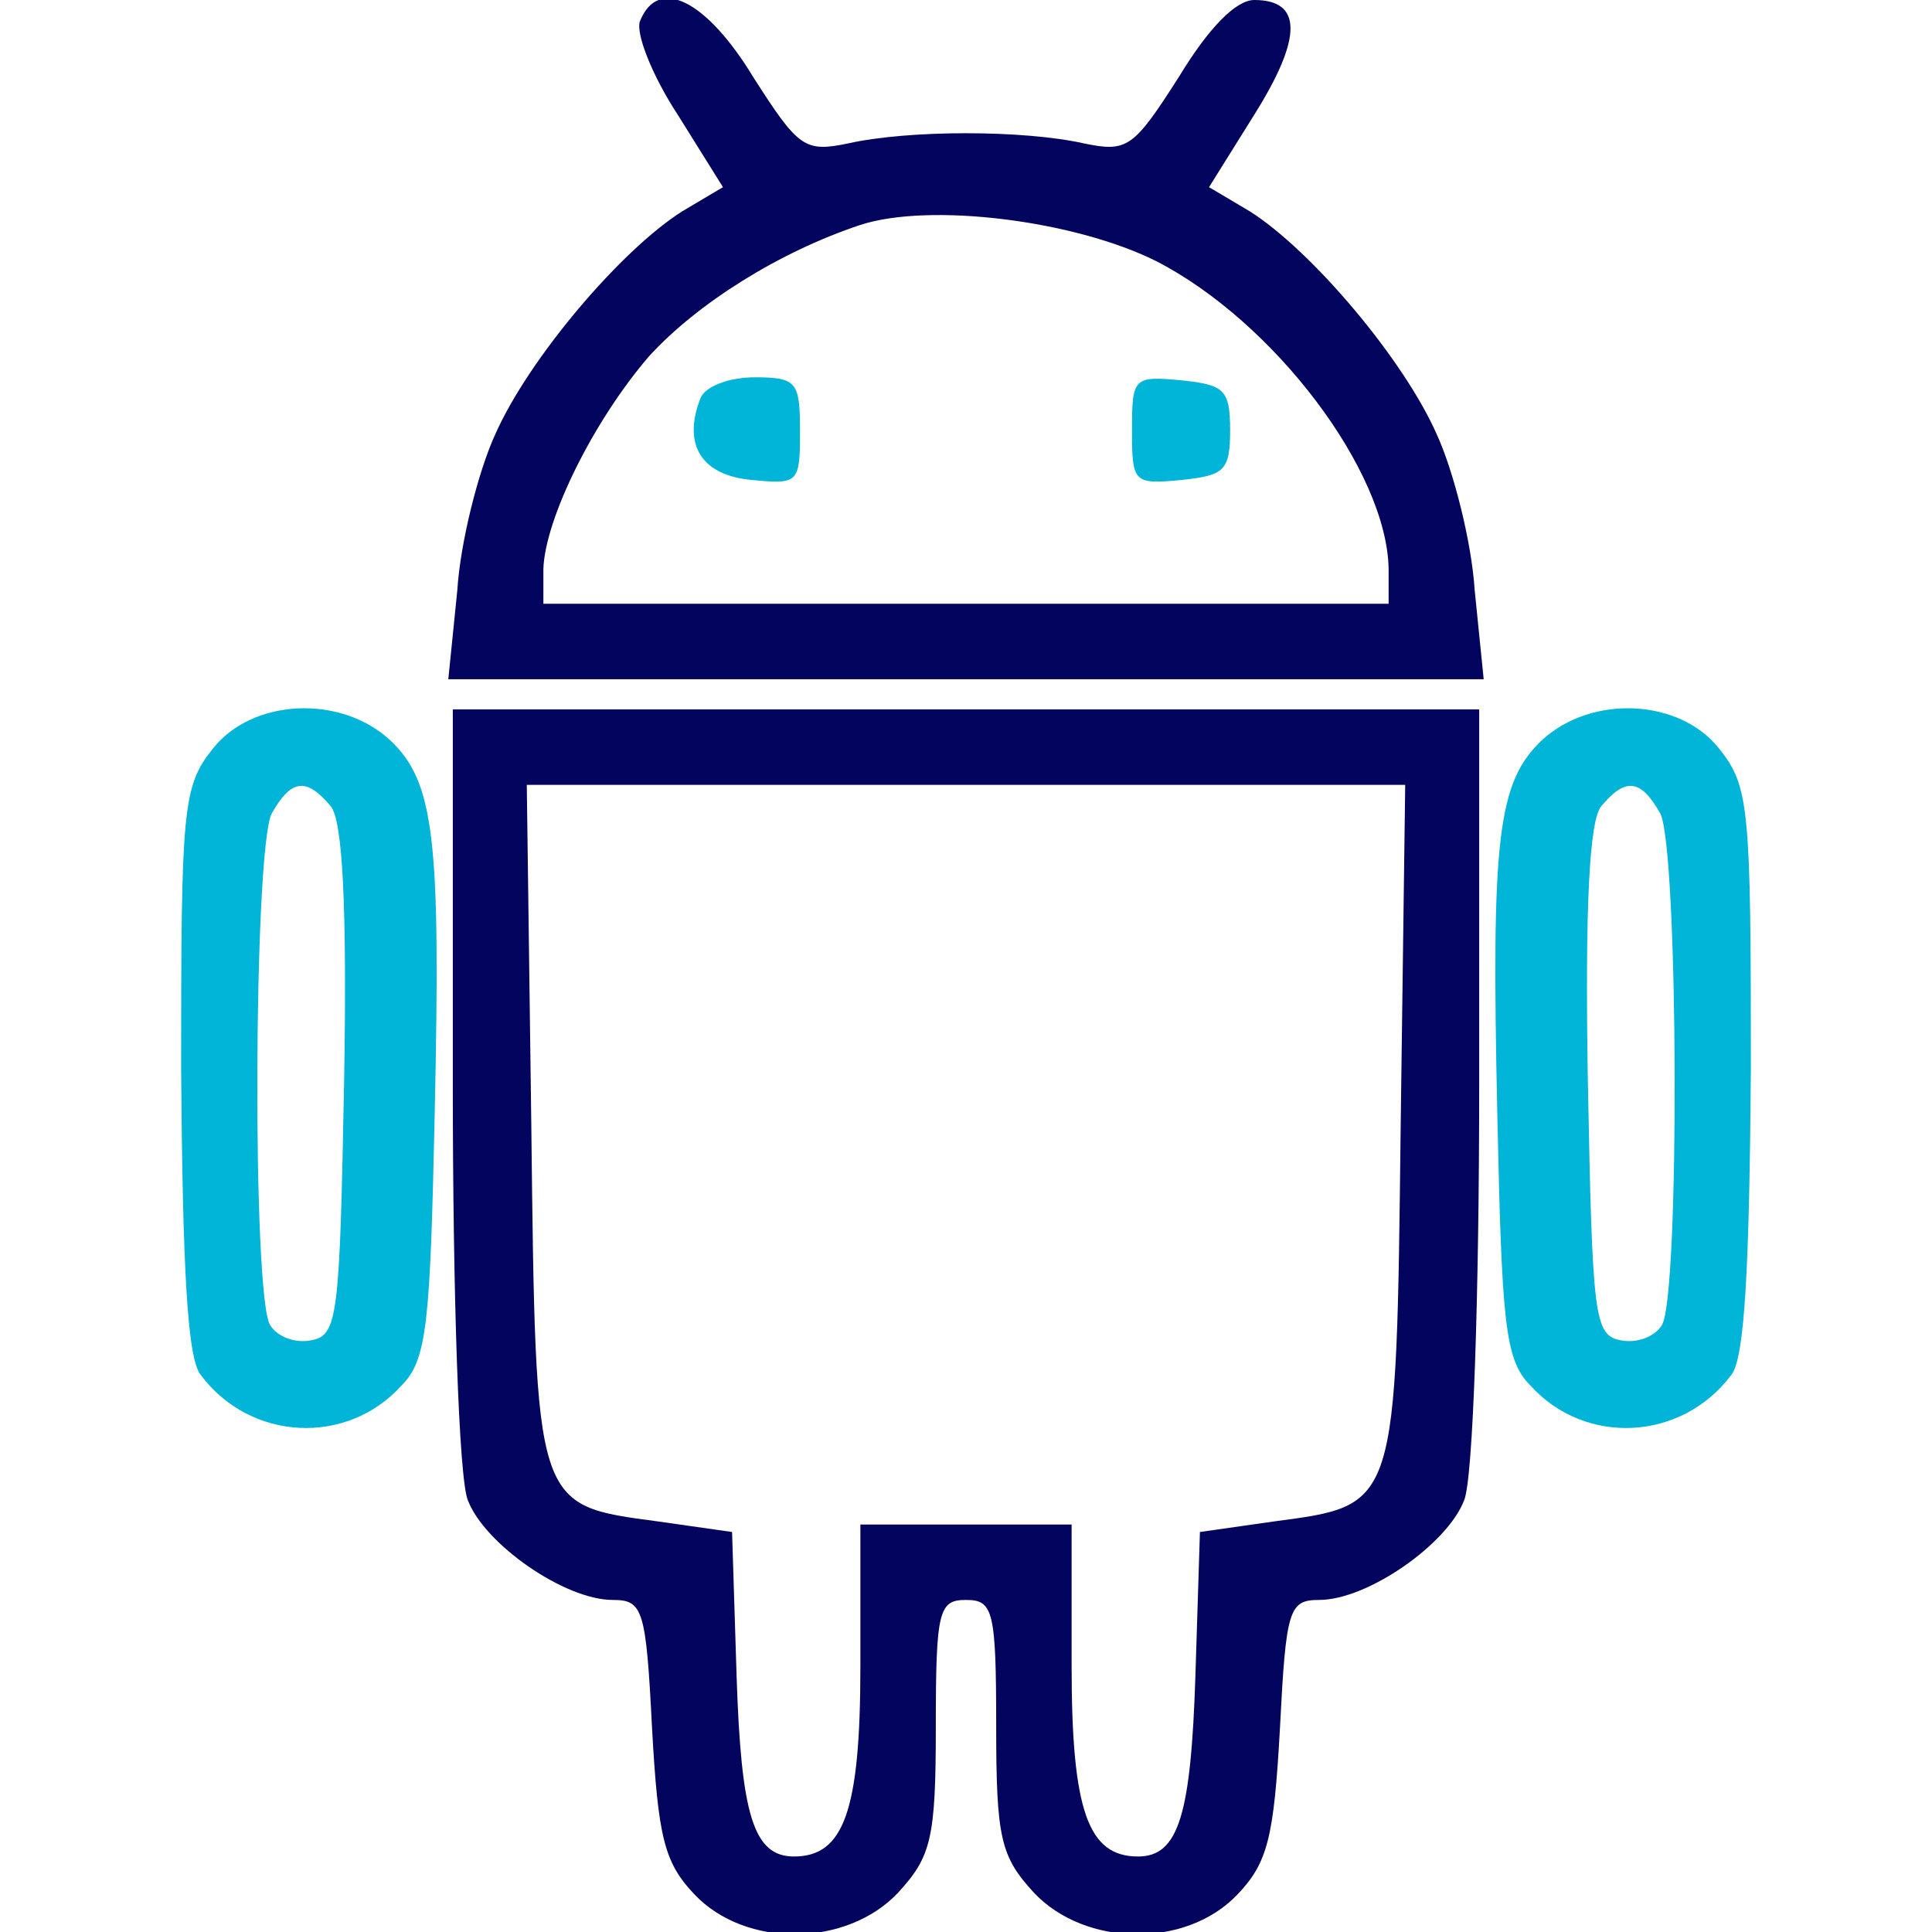 <svg width="24" height="24" viewBox="0 0 24 24" fill="none" xmlns="http://www.w3.org/2000/svg">
<g clip-path="url(#clip0_103_125)">
<path d="M7.95 0.263C7.894 0.412 8.1 0.938 8.419 1.425L8.981 2.325L8.475 2.625C7.706 3.112 6.563 4.463 6.15 5.4C5.944 5.85 5.719 6.731 5.681 7.331L5.569 8.438H12H18.431L18.319 7.331C18.281 6.731 18.056 5.85 17.85 5.4C17.438 4.463 16.294 3.112 15.525 2.625L15.019 2.325L15.581 1.425C16.181 0.469 16.181 0 15.581 0C15.356 0 15.019 0.338 14.644 0.956C14.081 1.837 14.006 1.894 13.463 1.781C12.713 1.613 11.288 1.613 10.538 1.781C9.994 1.894 9.919 1.837 9.356 0.956C8.775 0 8.175 -0.3 7.95 0.263ZM14.363 3.244C15.825 3.994 17.231 5.85 17.25 7.069V7.5H12H6.75V7.069C6.769 6.45 7.369 5.231 8.063 4.425C8.663 3.769 9.675 3.131 10.688 2.794C11.55 2.513 13.35 2.737 14.363 3.244Z" fill="#03045E"/>
<path d="M8.7 4.95C8.475 5.531 8.719 5.906 9.338 5.962C9.919 6.019 9.938 6 9.938 5.362C9.938 4.744 9.9 4.687 9.375 4.687C9.056 4.687 8.756 4.8 8.7 4.95Z" fill="#00B5D8"/>
<path d="M14.062 5.344C14.062 6 14.081 6.019 14.681 5.962C15.206 5.906 15.281 5.85 15.281 5.344C15.281 4.837 15.206 4.781 14.681 4.725C14.081 4.669 14.062 4.687 14.062 5.344Z" fill="#00B5D8"/>
<path d="M2.644 9.3C2.269 9.769 2.25 10.031 2.25 13.294C2.269 15.731 2.325 16.875 2.494 17.081C3.112 17.906 4.312 17.962 4.987 17.212C5.306 16.894 5.344 16.444 5.4 13.838C5.475 10.406 5.4 9.712 4.838 9.187C4.219 8.625 3.131 8.681 2.644 9.3ZM4.106 10.012C4.256 10.181 4.312 11.25 4.275 13.425C4.219 16.35 4.2 16.594 3.862 16.65C3.675 16.688 3.45 16.613 3.356 16.462C3.131 16.106 3.15 10.556 3.375 10.106C3.619 9.675 3.806 9.656 4.106 10.012Z" fill="#00B5D8"/>
<path d="M5.625 13.481C5.625 16.069 5.7 18.375 5.812 18.637C6.019 19.181 7.013 19.875 7.612 19.875C7.987 19.875 8.025 19.988 8.1 21.469C8.175 22.819 8.25 23.137 8.625 23.531C9.262 24.206 10.519 24.188 11.156 23.512C11.569 23.062 11.625 22.837 11.625 21.45C11.625 20.006 11.662 19.875 12 19.875C12.338 19.875 12.375 20.006 12.375 21.45C12.375 22.837 12.431 23.062 12.844 23.512C13.481 24.188 14.738 24.206 15.375 23.531C15.75 23.137 15.825 22.819 15.9 21.469C15.975 19.988 16.012 19.875 16.387 19.875C16.988 19.875 17.981 19.181 18.188 18.637C18.3 18.375 18.375 16.069 18.375 13.481V8.812H12H5.625V13.481ZM17.4 13.969C17.344 18.75 17.363 18.694 15.825 18.9L14.906 19.031L14.85 20.812C14.794 22.538 14.644 23.062 14.137 23.062C13.519 23.062 13.312 22.5 13.312 20.7V18.938H12H10.688V20.7C10.688 22.5 10.481 23.062 9.863 23.062C9.356 23.062 9.206 22.538 9.15 20.812L9.094 19.031L8.175 18.9C6.638 18.694 6.656 18.75 6.6 13.969L6.544 9.75H12H17.456L17.4 13.969Z" fill="#03045E"/>
<path d="M19.163 9.187C18.6 9.712 18.525 10.406 18.6 13.838C18.656 16.444 18.694 16.894 19.012 17.212C19.688 17.962 20.887 17.906 21.506 17.081C21.675 16.875 21.731 15.731 21.75 13.294C21.75 10.031 21.731 9.769 21.356 9.3C20.869 8.681 19.781 8.625 19.163 9.187ZM20.625 10.106C20.85 10.556 20.869 16.106 20.644 16.462C20.55 16.613 20.325 16.688 20.137 16.65C19.8 16.594 19.781 16.35 19.725 13.425C19.688 11.25 19.744 10.181 19.894 10.012C20.194 9.656 20.381 9.675 20.625 10.106Z" fill="#00B5D8"/>
</g>
<defs>
<clipPath id="clip0_103_125">
<rect width="24" height="24" fill="white"/>
</clipPath>
</defs>
</svg>
